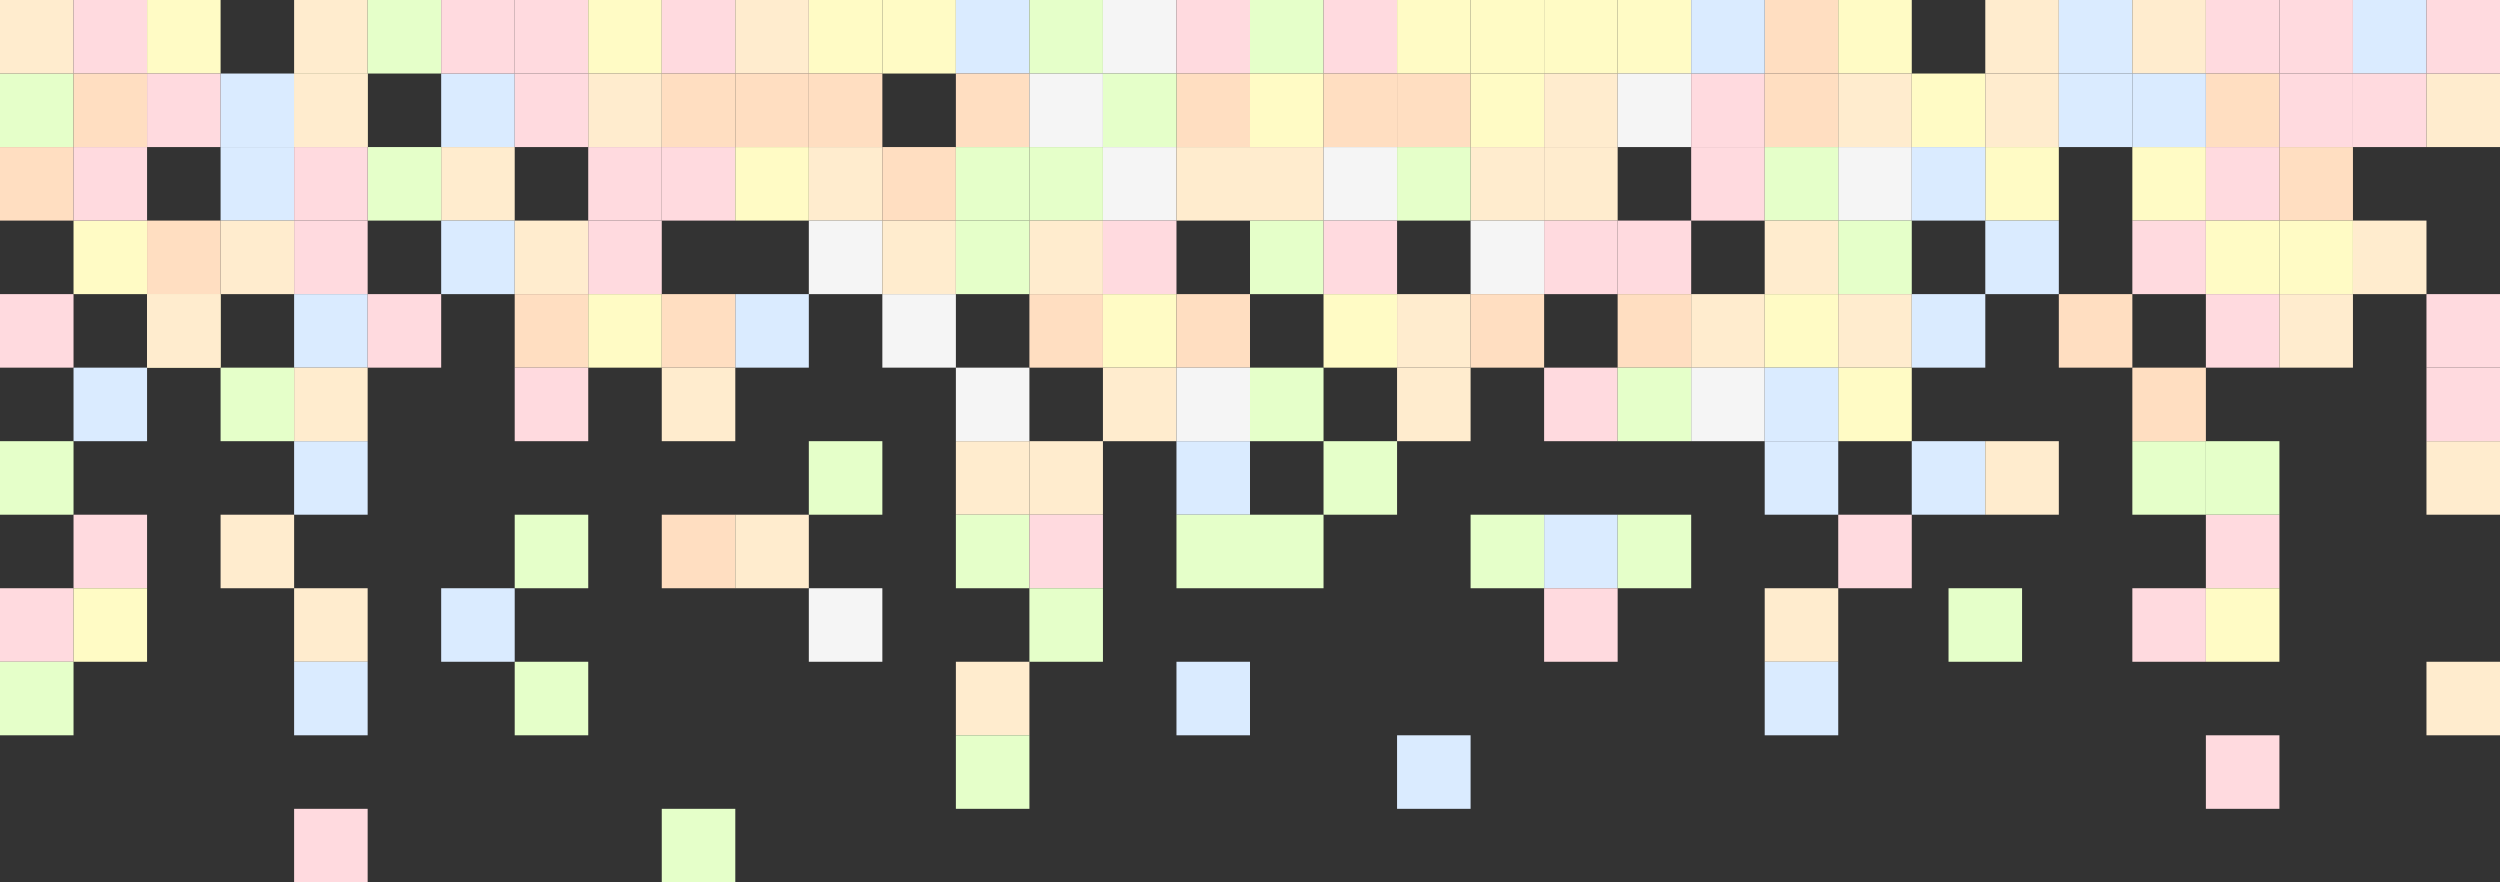 <?xml version="1.0" encoding="utf-8"?>
<!-- Generator: Adobe Illustrator 17.1.0, SVG Export Plug-In . SVG Version: 6.00 Build 0)  -->
<!DOCTYPE svg PUBLIC "-//W3C//DTD SVG 1.1//EN" "http://www.w3.org/Graphics/SVG/1.1/DTD/svg11.dtd">
<svg version="1.1" id="Layer_1" xmlns="http://www.w3.org/2000/svg" xmlns:xlink="http://www.w3.org/1999/xlink" x="0px" y="0px"
	 viewBox="0 112 952 336" enable-background="new 0 112 952 336">
<rect x="0" y="112" width="952" height="336" fill="#333333" stroke="none"/>
<title>Group</title>
<desc>Created with Sketch.</desc>
<g id="Page-1">
	<g id="Group">
		<rect id="Rectangle-1_33_" x="56" y="112" fill="#FFFBC5" width="28" height="28"/>
		<rect id="Rectangle-1_34_" x="280" y="224" fill="#DAEBFF" width="28" height="28"/>
		<rect id="Rectangle-1_35_" x="112" y="112" fill="#FFECCE" width="28" height="28"/>
		<rect id="Rectangle-1_36_" x="140" y="112" fill="#E5FFC9" width="28" height="28"/>
		<rect id="Rectangle-1_37_" x="196" y="112" fill="#FFDADF" width="28" height="28"/>
		<rect id="Rectangle-1_38_" x="224" y="112" fill="#FFFBC5" width="28" height="28"/>
		<rect id="Rectangle-1_39_" x="252" y="112" fill="#FFDADF" width="28" height="28"/>
		<rect id="Rectangle-1_42_" x="168" y="140" fill="#DAEBFF" width="28" height="28"/>
		<rect id="Rectangle-1_43_" x="168" y="112" fill="#FFDADF" width="28" height="28"/>
		<rect id="Rectangle-1_44_" x="252" y="140" fill="#FFDEC1" width="28" height="28"/>
		<rect id="Rectangle-1_45_" x="84" y="168" fill="#DAEBFF" width="28" height="28"/>
		<rect id="Rectangle-1_46_" x="112" y="140" fill="#FFFBC5" width="28" height="28"/>
		<rect id="Rectangle-1_47_" x="168" y="168" fill="#FFECCE" width="28" height="28"/>
		<rect id="Rectangle-1_48_" x="224" y="168" fill="#FFDADF" width="28" height="28"/>
		<rect id="Rectangle-1_49_" x="252" y="168" fill="#FFDADF" width="28" height="28"/>
		<rect id="Rectangle-1_50_" x="280" y="168" fill="#FFFBC5" width="28" height="28"/>
		<rect id="Rectangle-1_51_" x="112" y="196" fill="#FFDADF" width="28" height="28"/>
		<rect id="Rectangle-1_52_" x="140" y="168" fill="#E5FFC9" width="28" height="28"/>
		<rect id="Rectangle-1_53_" x="168" y="196" fill="#DAEBFF" width="28" height="28"/>
		<rect id="Rectangle-1_54_" x="196" y="196" fill="#FFECCE" width="28" height="28"/>
		<rect id="Rectangle-1_99_" x="308" y="112" fill="#FFFBC5" width="28" height="28"/>
		<rect id="Rectangle-1_100_" x="336" y="112" fill="#FFFBC5" width="28" height="28"/>
		<rect id="Rectangle-1_101_" x="364" y="112" fill="#DAEBFF" width="28" height="28"/>
		<rect id="Rectangle-1_102_" x="392" y="112" fill="#E5FFC9" width="28" height="28"/>
		<rect id="Rectangle-1_103_" x="420" y="112" fill="#F5F5F5" width="28" height="28"/>
		<rect id="Rectangle-1_104_" x="448" y="112" fill="#FFDADF" width="28" height="28"/>
		<rect id="Rectangle-1_105_" x="476" y="112" fill="#E5FFC9" width="28" height="28"/>
		<rect id="Rectangle-1_106_" x="504" y="112" fill="#FFDADF" width="28" height="28"/>
		<rect id="Rectangle-1_107_" x="560" y="112" fill="#FFFBC5" width="28" height="28"/>
		<rect id="Rectangle-1_108_" x="588" y="112" fill="#FFFBC5" width="28" height="28"/>
		<rect id="Rectangle-1_109_" x="616" y="112" fill="#FFFBC5" width="28" height="28"/>
		<rect id="Rectangle-1_110_" x="308" y="140" fill="#FFDEC1" width="28" height="28"/>
		<rect id="Rectangle-1_111_" x="364" y="140" fill="#FFDEC1" width="28" height="28"/>
		<rect id="Rectangle-1_112_" x="448" y="140" fill="#FFDEC1" width="28" height="28"/>
		<rect id="Rectangle-1_113_" x="476" y="140" fill="#FFFBC5" width="28" height="28"/>
		<rect id="Rectangle-1_114_" x="504" y="140" fill="#FFDEC1" width="28" height="28"/>
		<rect id="Rectangle-1_115_" x="532" y="140" fill="#FFDEC1" width="28" height="28"/>
		<rect id="Rectangle-1_116_" x="560" y="140" fill="#FFFBC5" width="28" height="28"/>
		<rect id="Rectangle-1_117_" x="588" y="140" fill="#FFECCE" width="28" height="28"/>
		<rect id="Rectangle-1_118_" x="616" y="140" fill="#F5F5F5" width="28" height="28"/>
		<rect id="Rectangle-1_119_" x="308" y="168" fill="#FFECCE" width="28" height="28"/>
		<rect id="Rectangle-1_120_" x="280" y="112" fill="#FFECCE" width="28" height="28"/>
		<rect id="Rectangle-1_121_" x="392" y="140" fill="#F5F5F5" width="28" height="28"/>
		<rect id="Rectangle-1_122_" x="420" y="168" fill="#F5F5F5" width="28" height="28"/>
		<rect id="Rectangle-1_123_" x="448" y="168" fill="#FFECCE" width="28" height="28"/>
		<rect id="Rectangle-1_124_" x="476" y="168" fill="#FFECCE" width="28" height="28"/>
		<rect id="Rectangle-1_125_" x="504" y="168" fill="#F5F5F5" width="28" height="28"/>
		<rect id="Rectangle-1_126_" x="560" y="168" fill="#FFECCE" width="28" height="28"/>
		<rect id="Rectangle-1_127_" x="588" y="168" fill="#FFECCE" width="28" height="28"/>
		<rect id="Rectangle-1_128_" x="308" y="196" fill="#F5F5F5" width="28" height="28"/>
		<rect id="Rectangle-1_129_" x="280" y="140" fill="#FFDEC1" width="28" height="28"/>
		<rect id="Rectangle-1_130_" x="336" y="168" fill="#FFDEC1" width="28" height="28"/>
		<rect id="Rectangle-1_131_" x="420" y="196" fill="#FFDADF" width="28" height="28"/>
		<rect id="Rectangle-1_132_" x="476" y="196" fill="#E5FFC9" width="28" height="28"/>
		<rect id="Rectangle-1_133_" x="504" y="196" fill="#FFDADF" width="28" height="28"/>
		<rect id="Rectangle-1_134_" x="532" y="168" fill="#E5FFC9" width="28" height="28"/>
		<rect id="Rectangle-1_135_" x="588" y="196" fill="#FFDADF" width="28" height="28"/>
		<rect id="Rectangle-1_137_" x="112" y="280" fill="#DAEBFF" width="28" height="28"/>
		<rect id="Rectangle-1_138_" y="140" fill="#E5FFC9" width="28" height="28"/>
		<rect id="Rectangle-1_141_" x="308" y="280" fill="#E5FFC9" width="28" height="28"/>
		<rect id="Rectangle-1_142_" x="364" y="280" fill="#FFECCE" width="28" height="28"/>
		<rect id="Rectangle-1_143_" x="392" y="280" fill="#FFECCE" width="28" height="28"/>
		<rect id="Rectangle-1_144_" x="392" y="168" fill="#E5FFC9" width="28" height="28"/>
		<rect id="Rectangle-1_145_" x="448" y="280" fill="#DAEBFF" width="28" height="28"/>
		<rect id="Rectangle-1_146_" x="504" y="280" fill="#E5FFC9" width="28" height="28"/>
		<rect id="Rectangle-1_147_" x="420" y="140" fill="#E5FFC9" width="28" height="28"/>
		<rect id="Rectangle-1_148_" x="364" y="168" fill="#E5FFC9" width="28" height="28"/>
		<rect id="Rectangle-1_150_" x="224" y="196" fill="#FFDADF" width="28" height="28"/>
		<rect id="Rectangle-1_151_" x="364" y="308" fill="#E5FFC9" width="28" height="28"/>
		<rect id="Rectangle-1_152_" x="476" y="308" fill="#E5FFC9" width="28" height="28"/>
		<rect id="Rectangle-1_153_" x="588" y="308" fill="#DAEBFF" width="28" height="28"/>
		<rect id="Rectangle-1_192_" x="672" y="112" fill="#FFDEC1" width="28" height="28"/>
		<rect id="Rectangle-1_193_" x="700" y="112" fill="#FFFBC5" width="28" height="28"/>
		<rect id="Rectangle-1_194_" x="756" y="112" fill="#FFECCE" width="28" height="28"/>
		<rect id="Rectangle-1_195_" x="784" y="112" fill="#DAEBFF" width="28" height="28"/>
		<rect id="Rectangle-1_196_" x="812" y="112" fill="#FFECCE" width="28" height="28"/>
		<rect id="Rectangle-1_197_" x="840" y="112" fill="#FFDADF" width="28" height="28"/>
		<rect id="Rectangle-1_198_" x="868" y="112" fill="#FFDADF" width="28" height="28"/>
		<rect id="Rectangle-1_199_" x="896" y="112" fill="#DAEBFF" width="28" height="28"/>
		<rect id="Rectangle-1_200_" x="644" y="140" fill="#FFDADF" width="28" height="28"/>
		<rect id="Rectangle-1_201_" x="672" y="140" fill="#FFDEC1" width="28" height="28"/>
		<rect id="Rectangle-1_202_" x="700" y="140" fill="#FFECCE" width="28" height="28"/>
		<rect id="Rectangle-1_203_" x="728" y="140" fill="#FFFBC5" width="28" height="28"/>
		<rect id="Rectangle-1_204_" x="756" y="140" fill="#FFECCE" width="28" height="28"/>
		<rect id="Rectangle-1_205_" x="784" y="140" fill="#DAEBFF" width="28" height="28"/>
		<rect id="Rectangle-1_206_" x="840" y="140" fill="#FFDEC1" width="28" height="28"/>
		<rect id="Rectangle-1_207_" x="896" y="140" fill="#FFDADF" width="28" height="28"/>
		<rect id="Rectangle-1_208_" x="924" y="140" fill="#FFECCE" width="28" height="28"/>
		<rect id="Rectangle-1_209_" x="644" y="168" fill="#FFDADF" width="28" height="28"/>
		<rect id="Rectangle-1_210_" x="700" y="168" fill="#F5F5F5" width="28" height="28"/>
		<rect id="Rectangle-1_211_" x="756" y="168" fill="#FFFBC5" width="28" height="28"/>
		<rect id="Rectangle-1_212_" x="812" y="168" fill="#FFFBC5" width="28" height="28"/>
		<rect id="Rectangle-1_213_" x="840" y="168" fill="#FFDADF" width="28" height="28"/>
		<rect id="Rectangle-1_214_" x="868" y="168" fill="#FFDEC1" width="28" height="28"/>
		<rect id="Rectangle-1_215_" x="672" y="168" fill="#E5FFC9" width="28" height="28"/>
		<rect id="Rectangle-1_216_" x="672" y="196" fill="#FFECCE" width="28" height="28"/>
		<rect id="Rectangle-1_217_" x="700" y="196" fill="#E5FFC9" width="28" height="28"/>
		<rect id="Rectangle-1_218_" x="756" y="196" fill="#DAEBFF" width="28" height="28"/>
		<rect id="Rectangle-1_219_" x="728" y="168" fill="#DAEBFF" width="28" height="28"/>
		<rect id="Rectangle-1_220_" x="812" y="196" fill="#FFDADF" width="28" height="28"/>
		<rect id="Rectangle-1_221_" x="868" y="196" fill="#FFFBC5" width="28" height="28"/>
		<rect id="Rectangle-1_222_" x="896" y="196" fill="#FFECCE" width="28" height="28"/>
		<rect id="Rectangle-1_223_" x="644" y="112" fill="#DAEBFF" width="28" height="28"/>
		<rect id="Rectangle-1_224_" x="812" y="140" fill="#DAEBFF" width="28" height="28"/>
		<rect id="Rectangle-1_225_" x="672" y="280" fill="#DAEBFF" width="28" height="28"/>
		<rect id="Rectangle-1_226_" x="812" y="280" fill="#E5FFC9" width="28" height="28"/>
		<rect id="Rectangle-1_227_" x="868" y="140" fill="#FFDADF" width="28" height="28"/>
		<rect id="Rectangle-1_228_" x="924" y="280" fill="#FFECCE" width="28" height="28"/>
		<rect id="Rectangle-1_229_" x="840" y="308" fill="#FFDADF" width="28" height="28"/>
		<rect id="Rectangle-1_230_" x="840" y="196" fill="#FFFBC5" width="28" height="28"/>
		<rect id="Rectangle-1_231_" y="112" fill="#FFECCE" width="28" height="28"/>
		<rect id="Rectangle-1_232_" x="28" y="112" fill="#FFDADF" width="28" height="28"/>
		<rect id="Rectangle-1_233_" x="56" y="140" fill="#FFDADF" width="28" height="28"/>
		<rect id="Rectangle-1_234_" x="84" y="140" fill="#DAEBFF" width="28" height="28"/>
		<rect id="Rectangle-1_235_" x="112" y="168" fill="#FFDADF" width="28" height="28"/>
		<rect id="Rectangle-1_236_" x="112" y="140" fill="#FFECCE" width="28" height="28"/>
		<rect id="Rectangle-1_237_" x="56" y="196" fill="#FFDEC1" width="28" height="28"/>
		<rect id="Rectangle-1_238_" x="924" y="112" fill="#FFDADF" width="28" height="28"/>
		<rect id="Rectangle-1_239_" x="84" y="196" fill="#FFECCE" width="28" height="28"/>
		<rect id="Rectangle-1_240_" y="280" fill="#E5FFC9" width="28" height="28"/>
		<rect id="Rectangle-1_241_" x="224" y="140" fill="#FFECCE" width="28" height="28"/>
		<rect id="Rectangle-1_242_" x="28" y="196" fill="#FFFBC5" width="28" height="28"/>
		<rect id="Rectangle-1_243_" x="112" y="224" fill="#DAEBFF" width="28" height="28"/>
		<rect id="Rectangle-1_244_" x="140" y="224" fill="#FFDADF" width="28" height="28"/>
		<rect id="Rectangle-1_245_" x="196" y="224" fill="#FFDEC1" width="28" height="28"/>
		<rect id="Rectangle-1_246_" x="28" y="252" fill="#DAEBFF" width="28" height="28"/>
		<rect id="Rectangle-1_247_" x="56" y="224" fill="#FFFBC5" width="28" height="28"/>
		<rect id="Rectangle-1_248_" x="112" y="252" fill="#FFECCE" width="28" height="28"/>
		<rect id="Rectangle-1_249_" x="196" y="140" fill="#FFDADF" width="28" height="28"/>
		<rect id="Rectangle-1_250_" x="196" y="252" fill="#FFDADF" width="28" height="28"/>
		<rect id="Rectangle-1_251_" x="224" y="224" fill="#FFFBC5" width="28" height="28"/>
		<rect id="Rectangle-1_252_" x="28" y="308" fill="#FFDADF" width="28" height="28"/>
		<rect id="Rectangle-1_253_" x="84" y="252" fill="#E5FFC9" width="28" height="28"/>
		<rect id="Rectangle-1_254_" x="168" y="336" fill="#DAEBFF" width="28" height="28"/>
		<rect id="Rectangle-1_255_" x="112" y="336" fill="#FFECCE" width="28" height="28"/>
		<rect id="Rectangle-1_256_" x="252" y="224" fill="#FFDEC1" width="28" height="28"/>
		<rect id="Rectangle-1_258_" x="392" y="224" fill="#FFDEC1" width="28" height="28"/>
		<rect id="Rectangle-1_259_" x="420" y="224" fill="#FFFBC5" width="28" height="28"/>
		<rect id="Rectangle-1_260_" x="448" y="224" fill="#FFDEC1" width="28" height="28"/>
		<rect id="Rectangle-1_261_" y="168" fill="#FFDEC1" width="28" height="28"/>
		<rect id="Rectangle-1_262_" x="504" y="224" fill="#FFFBC5" width="28" height="28"/>
		<rect id="Rectangle-1_263_" x="532" y="224" fill="#FFECCE" width="28" height="28"/>
		<rect id="Rectangle-1_264_" x="560" y="196" fill="#F5F5F5" width="28" height="28"/>
		<rect id="Rectangle-1_265_" x="252" y="252" fill="#FFECCE" width="28" height="28"/>
		<rect id="Rectangle-1_266_" x="336" y="224" fill="#F5F5F5" width="28" height="28"/>
		<rect id="Rectangle-1_267_" x="364" y="252" fill="#F5F5F5" width="28" height="28"/>
		<rect id="Rectangle-1_268_" x="392" y="196" fill="#FFECCE" width="28" height="28"/>
		<rect id="Rectangle-1_269_" x="420" y="252" fill="#FFECCE" width="28" height="28"/>
		<rect id="Rectangle-1_270_" x="448" y="252" fill="#F5F5F5" width="28" height="28"/>
		<rect id="Rectangle-1_272_" x="532" y="252" fill="#FFECCE" width="28" height="28"/>
		<rect id="Rectangle-1_273_" x="308" y="336" fill="#F5F5F5" width="28" height="28"/>
		<rect id="Rectangle-1_274_" x="252" y="308" fill="#FFDEC1" width="28" height="28"/>
		<rect id="Rectangle-1_275_" x="560" y="224" fill="#FFDEC1" width="28" height="28"/>
		<rect id="Rectangle-1_276_" x="392" y="308" fill="#FFDADF" width="28" height="28"/>
		<rect id="Rectangle-1_277_" x="560" y="308" fill="#E5FFC9" width="28" height="28"/>
		<rect id="Rectangle-1_278_" x="700" y="308" fill="#FFDADF" width="28" height="28"/>
		<rect id="Rectangle-1_279_" x="476" y="252" fill="#E5FFC9" width="28" height="28"/>
		<rect id="Rectangle-1_280_" x="588" y="336" fill="#FFDADF" width="28" height="28"/>
		<rect id="Rectangle-1_281_" x="196" y="308" fill="#E5FFC9" width="28" height="28"/>
		<rect id="Rectangle-1_282_" x="112" y="364" fill="#DAEBFF" width="28" height="28"/>
		<rect id="Rectangle-1_283_" x="196" y="364" fill="#E5FFC9" width="28" height="28"/>
		<rect id="Rectangle-1_284_" x="252" y="420" fill="#E5FFC9" width="28" height="28"/>
		<rect id="Rectangle-1_285_" x="364" y="364" fill="#FFECCE" width="28" height="28"/>
		<rect id="Rectangle-1_286_" x="336" y="196" fill="#FFECCE" width="28" height="28"/>
		<rect id="Rectangle-1_287_" x="392" y="336" fill="#E5FFC9" width="28" height="28"/>
		<rect id="Rectangle-1_288_" x="448" y="364" fill="#DAEBFF" width="28" height="28"/>
		<rect id="Rectangle-1_289_" x="616" y="308" fill="#E5FFC9" width="28" height="28"/>
		<rect id="Rectangle-1_290_" x="364" y="196" fill="#E5FFC9" width="28" height="28"/>
		<rect id="Rectangle-1_293_" x="112" y="420" fill="#FFDADF" width="28" height="28"/>
		<rect id="Rectangle-1_294_" x="364" y="392" fill="#E5FFC9" width="28" height="28"/>
		<rect id="Rectangle-1_295_" x="448" y="308" fill="#E5FFC9" width="28" height="28"/>
		<rect id="Rectangle-1_296_" x="532" y="392" fill="#DAEBFF" width="28" height="28"/>
		<rect id="Rectangle-1_297_" x="616" y="196" fill="#FFDADF" width="28" height="28"/>
		<rect id="Rectangle-1_298_" x="616" y="224" fill="#FFDEC1" width="28" height="28"/>
		<rect id="Rectangle-1_299_" x="644" y="224" fill="#FFECCE" width="28" height="28"/>
		<rect id="Rectangle-1_300_" x="672" y="224" fill="#FFFBC5" width="28" height="28"/>
		<rect id="Rectangle-1_301_" x="700" y="224" fill="#FFECCE" width="28" height="28"/>
		<rect id="Rectangle-1_302_" x="728" y="224" fill="#DAEBFF" width="28" height="28"/>
		<rect id="Rectangle-1_303_" x="784" y="224" fill="#FFDEC1" width="28" height="28"/>
		<rect id="Rectangle-1_304_" x="840" y="224" fill="#FFDADF" width="28" height="28"/>
		<rect id="Rectangle-1_305_" x="868" y="224" fill="#FFECCE" width="28" height="28"/>
		<rect id="Rectangle-1_306_" x="588" y="252" fill="#FFDADF" width="28" height="28"/>
		<rect id="Rectangle-1_307_" x="644" y="252" fill="#F5F5F5" width="28" height="28"/>
		<rect id="Rectangle-1_308_" x="700" y="252" fill="#FFFBC5" width="28" height="28"/>
		<rect id="Rectangle-1_309_" x="532" y="112" fill="#FFFBC5" width="28" height="28"/>
		<rect id="Rectangle-1_310_" x="924" y="252" fill="#FFDADF" width="28" height="28"/>
		<rect id="Rectangle-1_311_" x="812" y="252" fill="#FFDEC1" width="28" height="28"/>
		<rect id="Rectangle-1_312_" x="616" y="252" fill="#E5FFC9" width="28" height="28"/>
		<rect id="Rectangle-1_313_" x="672" y="336" fill="#FFECCE" width="28" height="28"/>
		<rect id="Rectangle-1_314_" x="742" y="336" fill="#E5FFC9" width="28" height="28"/>
		<rect id="Rectangle-1_315_" x="728" y="280" fill="#DAEBFF" width="28" height="28"/>
		<rect id="Rectangle-1_316_" x="672" y="252" fill="#DAEBFF" width="28" height="28"/>
		<rect id="Rectangle-1_317_" x="812" y="336" fill="#FFDADF" width="28" height="28"/>
		<rect id="Rectangle-1_319_" x="756" y="280" fill="#FFECCE" width="28" height="28"/>
		<rect id="Rectangle-1_321_" x="672" y="364" fill="#DAEBFF" width="28" height="28"/>
		<rect id="Rectangle-1_322_" x="840" y="280" fill="#E5FFC9" width="28" height="28"/>
		<rect id="Rectangle-1_323_" x="924" y="224" fill="#FFDADF" width="28" height="28"/>
		<rect id="Rectangle-1_324_" x="924" y="364" fill="#FFECCE" width="28" height="28"/>
		<rect id="Rectangle-1_325_" x="840" y="392" fill="#FFDADF" width="28" height="28"/>
		<rect id="Rectangle-1_326_" x="840" y="336" fill="#FFFBC5" width="28" height="28"/>
		<rect id="Rectangle-1_327_" y="224" fill="#FFDADF" width="28" height="28"/>
		<rect id="Rectangle-1_328_" x="28" y="168" fill="#FFDADF" width="28" height="28"/>
		<rect id="Rectangle-1_329_" x="56" y="224" fill="#FFECCE" width="28" height="28"/>
		<rect id="Rectangle-1_330_" x="28" y="140" fill="#FFDEC1" width="28" height="28"/>
		<rect id="Rectangle-1_331_" y="336" fill="#FFDADF" width="28" height="28"/>
		<rect id="Rectangle-1_332_" x="84" y="308" fill="#FFECCE" width="28" height="28"/>
		<rect id="Rectangle-1_333_" y="364" fill="#E5FFC9" width="28" height="28"/>
		<rect id="Rectangle-1_334_" x="280" y="308" fill="#FFECCE" width="28" height="28"/>
		<rect id="Rectangle-1_335_" x="28" y="336" fill="#FFFBC5" width="28" height="28"/>
	</g>
</g>
</svg>
